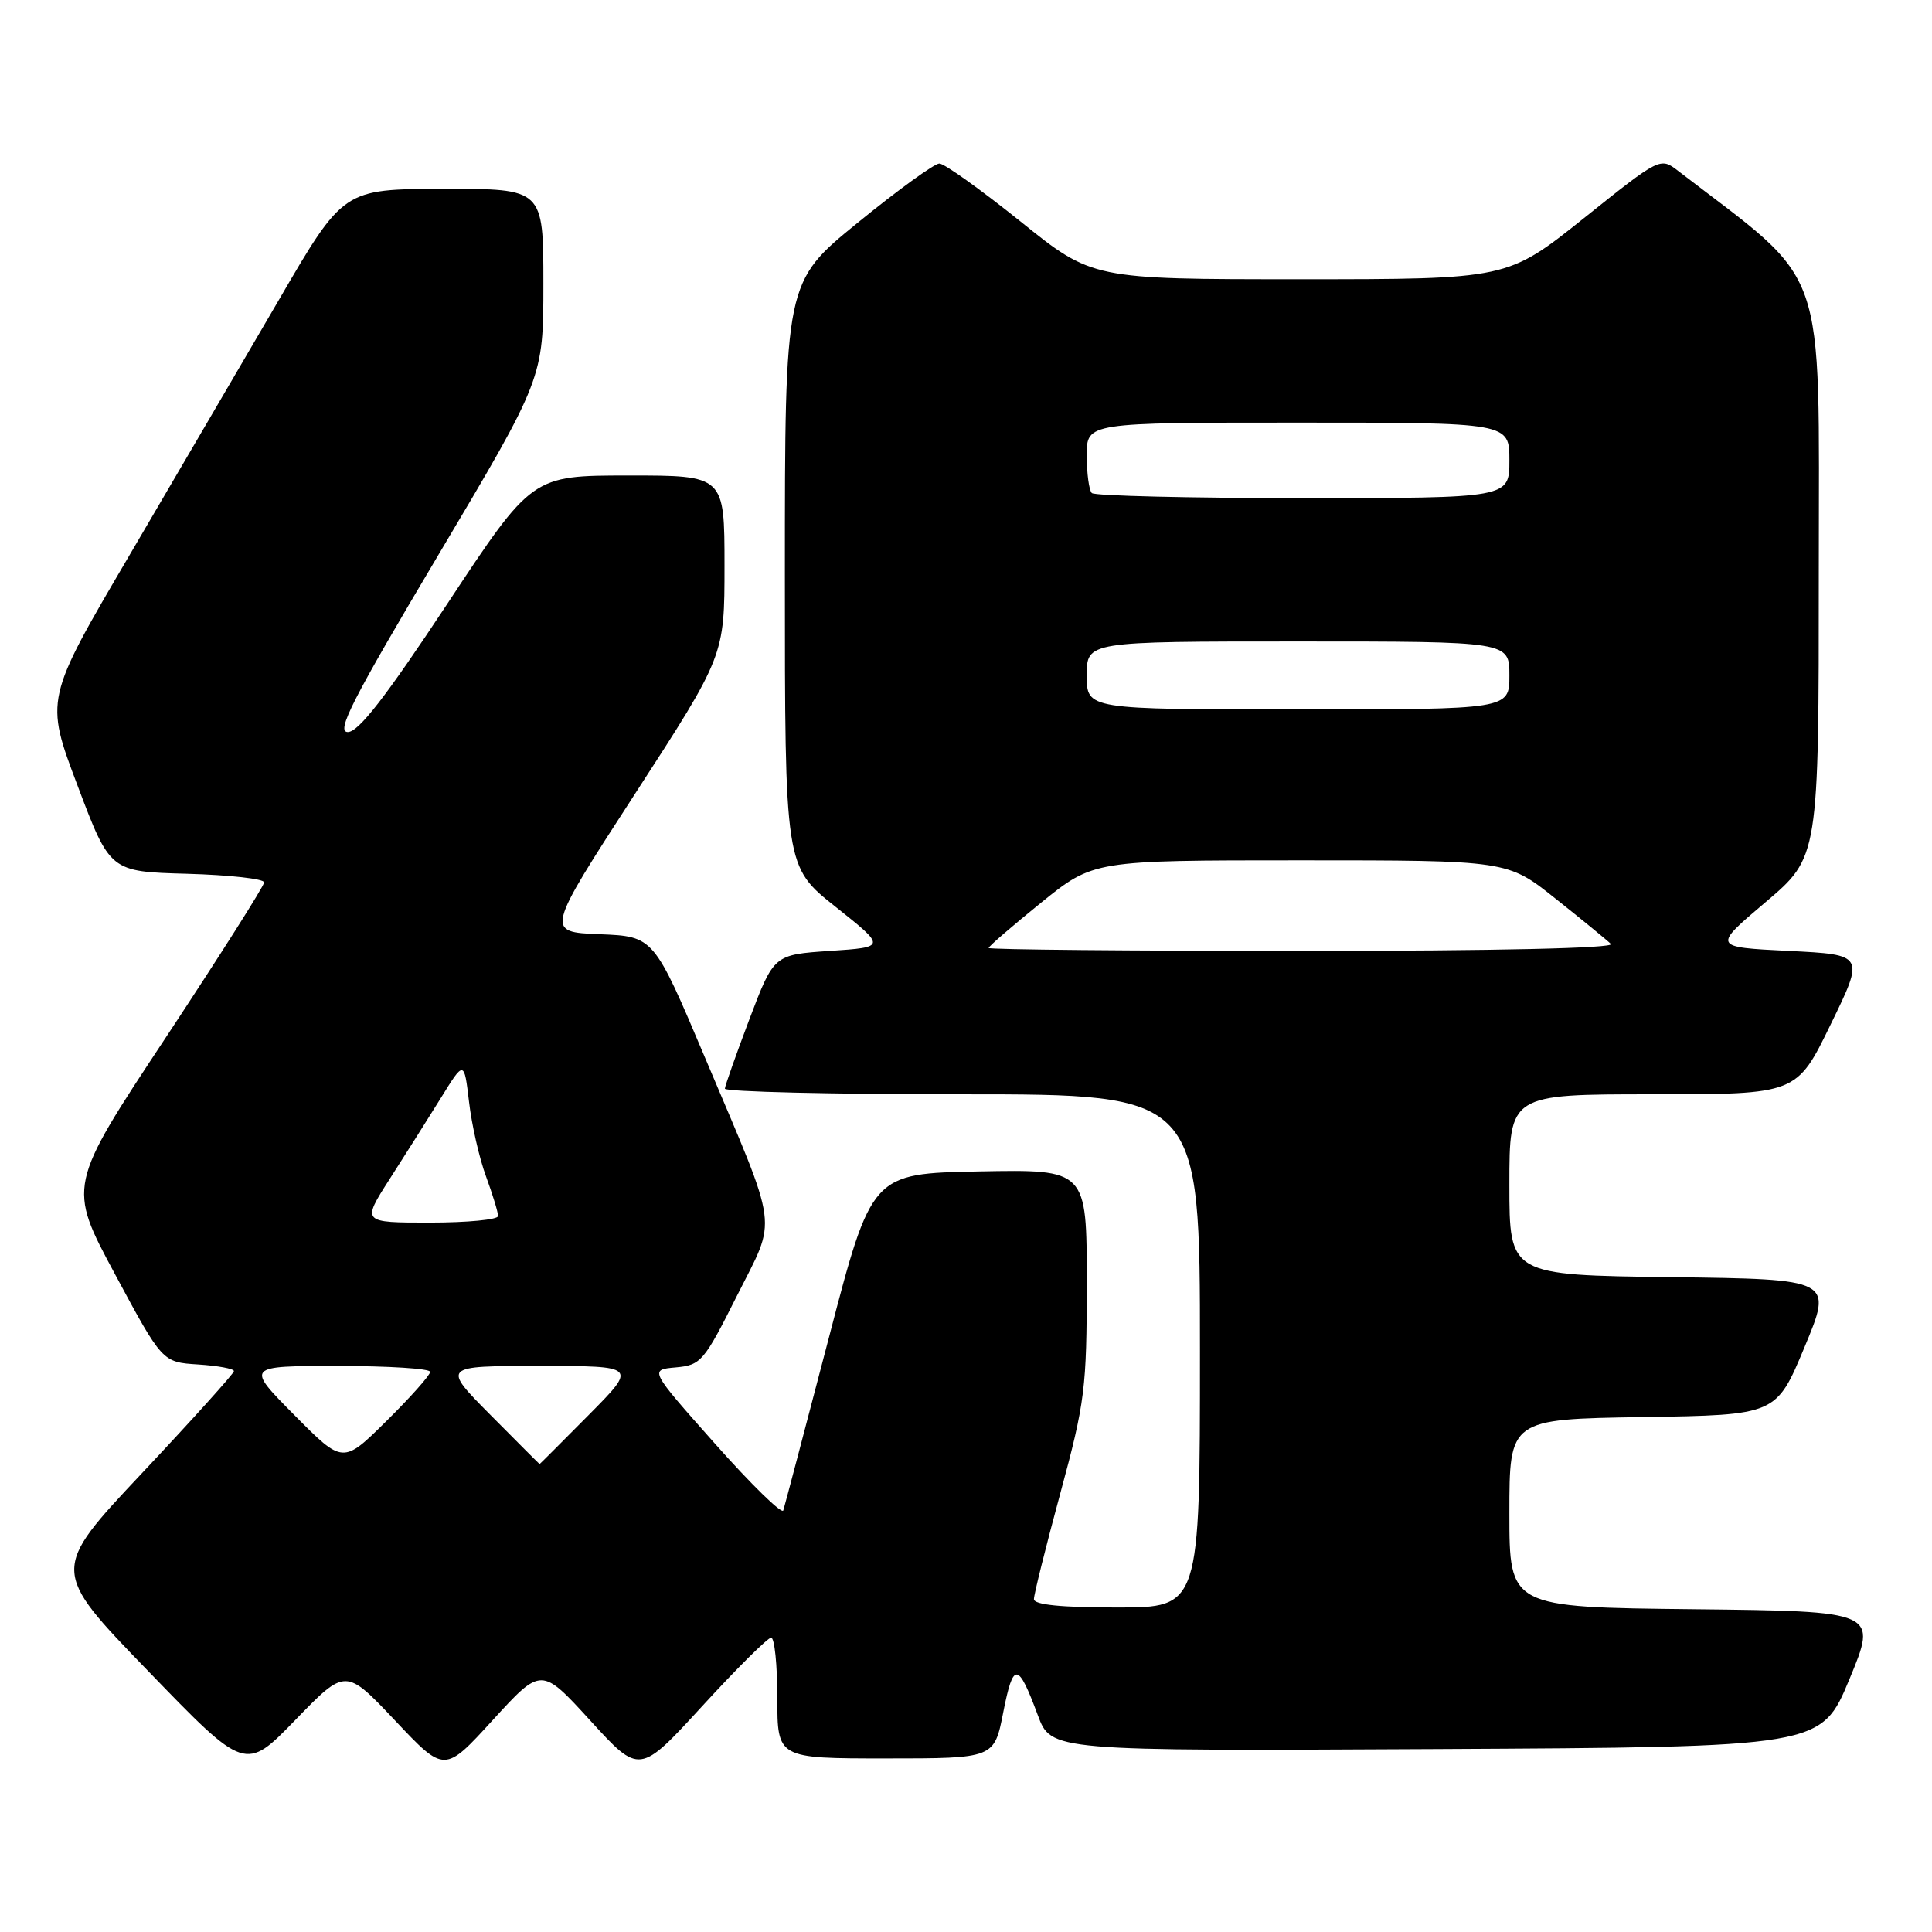 <?xml version="1.0" encoding="UTF-8" standalone="no"?>
<!DOCTYPE svg PUBLIC "-//W3C//DTD SVG 1.1//EN" "http://www.w3.org/Graphics/SVG/1.1/DTD/svg11.dtd" >
<svg xmlns="http://www.w3.org/2000/svg" xmlns:xlink="http://www.w3.org/1999/xlink" version="1.1" viewBox="0 0 256 256">
 <g >
 <path fill="currentColor"
d=" M 52.35 227.98 C 58.90 234.93 58.90 234.93 65.31 227.90 C 71.73 220.88 71.73 220.88 78.23 228.00 C 84.74 235.13 84.74 235.13 93.05 226.07 C 97.62 221.08 101.73 217.00 102.18 217.00 C 102.63 217.00 103.00 220.60 103.00 225.00 C 103.00 233.00 103.00 233.00 117.37 233.00 C 131.74 233.00 131.74 233.00 132.94 226.87 C 134.27 220.14 134.88 220.19 137.51 227.26 C 139.28 232.02 139.28 232.02 190.30 231.76 C 241.32 231.50 241.32 231.50 245.06 222.50 C 248.79 213.50 248.79 213.50 224.40 213.23 C 200.00 212.97 200.00 212.97 200.00 200.51 C 200.00 188.05 200.00 188.05 217.68 187.77 C 235.36 187.50 235.36 187.50 239.11 178.50 C 242.86 169.50 242.86 169.50 221.43 169.23 C 200.00 168.96 200.00 168.96 200.00 156.98 C 200.00 145.00 200.00 145.00 219.03 145.00 C 238.07 145.00 238.07 145.00 242.57 135.75 C 247.08 126.50 247.08 126.50 236.99 126.00 C 226.91 125.50 226.91 125.50 233.96 119.53 C 241.00 113.56 241.00 113.56 241.00 75.53 C 241.00 33.99 242.42 38.04 222.38 22.66 C 219.99 20.82 219.99 20.82 209.87 28.91 C 199.74 37.00 199.74 37.00 172.24 37.00 C 144.73 37.00 144.73 37.00 135.20 29.33 C 129.95 25.12 125.13 21.67 124.47 21.67 C 123.81 21.67 118.94 25.20 113.64 29.52 C 104.00 37.37 104.00 37.37 104.00 76.10 C 104.00 114.83 104.00 114.83 110.72 120.16 C 117.43 125.50 117.43 125.50 109.99 126.00 C 102.55 126.50 102.55 126.50 99.32 135.00 C 97.55 139.68 96.08 143.84 96.05 144.25 C 96.02 144.66 110.17 145.00 127.50 145.00 C 159.00 145.00 159.00 145.00 159.00 179.00 C 159.00 213.00 159.00 213.00 148.00 213.00 C 140.61 213.00 137.00 212.64 137.00 211.89 C 137.00 211.28 138.57 204.97 140.50 197.86 C 143.77 185.79 144.00 183.96 144.00 169.94 C 144.00 154.95 144.00 154.95 129.75 155.22 C 115.50 155.50 115.50 155.50 109.81 177.33 C 106.67 189.34 103.96 199.61 103.79 200.14 C 103.61 200.68 99.54 196.70 94.75 191.31 C 86.04 181.50 86.04 181.50 89.54 181.19 C 92.87 180.89 93.27 180.43 97.63 171.74 C 103.00 161.04 103.35 163.66 93.48 140.29 C 86.63 124.08 86.63 124.08 79.45 123.79 C 72.28 123.50 72.28 123.50 84.14 105.19 C 96.00 86.89 96.00 86.89 96.00 74.94 C 96.00 63.00 96.00 63.00 83.25 63.01 C 70.50 63.01 70.50 63.01 59.27 80.01 C 51.10 92.37 47.51 97.00 46.09 97.00 C 44.49 97.00 46.67 92.73 58.07 73.56 C 72.00 50.13 72.00 50.13 72.00 37.56 C 72.00 25.00 72.00 25.00 58.75 25.03 C 45.50 25.05 45.50 25.05 36.93 39.78 C 32.21 47.87 23.31 63.08 17.15 73.58 C 5.95 92.65 5.95 92.65 10.27 104.08 C 14.58 115.50 14.58 115.50 24.79 115.78 C 30.41 115.94 35.00 116.45 35.00 116.92 C 35.00 117.38 29.14 126.62 21.98 137.46 C 8.96 157.15 8.96 157.15 15.23 168.82 C 21.51 180.50 21.51 180.50 26.25 180.80 C 28.86 180.97 31.00 181.36 31.00 181.68 C 31.00 181.99 25.54 188.05 18.86 195.15 C 6.71 208.07 6.71 208.07 19.61 221.40 C 32.50 234.74 32.50 234.74 39.15 227.89 C 45.79 221.04 45.79 221.04 52.35 227.98 Z  M 39.00 187.50 C 32.56 181.00 32.56 181.00 44.78 181.00 C 51.50 181.00 57.00 181.35 57.00 181.78 C 57.00 182.21 54.40 185.14 51.22 188.28 C 45.44 194.00 45.44 194.00 39.00 187.50 Z  M 65.00 187.50 C 58.56 181.00 58.56 181.00 71.50 181.00 C 84.44 181.00 84.44 181.00 78.00 187.50 C 74.46 191.07 71.53 194.00 71.50 194.00 C 71.47 194.00 68.54 191.07 65.00 187.50 Z  M 51.62 156.25 C 53.65 153.09 56.70 148.25 58.41 145.50 C 61.50 140.50 61.50 140.50 62.15 146.00 C 62.50 149.03 63.51 153.47 64.40 155.88 C 65.28 158.28 66.00 160.64 66.00 161.13 C 66.00 161.61 61.94 162.00 56.97 162.00 C 47.94 162.00 47.94 162.00 51.62 156.25 Z  M 131.00 125.61 C 131.00 125.40 134.13 122.70 137.95 119.61 C 144.89 114.00 144.89 114.00 172.32 114.00 C 199.75 114.00 199.75 114.00 206.12 119.08 C 209.63 121.87 212.93 124.57 213.45 125.08 C 214.03 125.64 198.22 126.00 172.70 126.00 C 149.77 126.00 131.00 125.83 131.00 125.61 Z  M 144.00 89.50 C 144.00 85.00 144.00 85.00 172.00 85.00 C 200.00 85.00 200.00 85.00 200.00 89.50 C 200.00 94.00 200.00 94.00 172.00 94.00 C 144.00 94.00 144.00 94.00 144.00 89.50 Z  M 144.67 65.33 C 144.30 64.97 144.00 62.72 144.00 60.33 C 144.00 56.00 144.00 56.00 172.00 56.00 C 200.00 56.00 200.00 56.00 200.00 61.00 C 200.00 66.00 200.00 66.00 172.67 66.00 C 157.63 66.00 145.03 65.70 144.67 65.33 Z "/>
</g>
</svg>